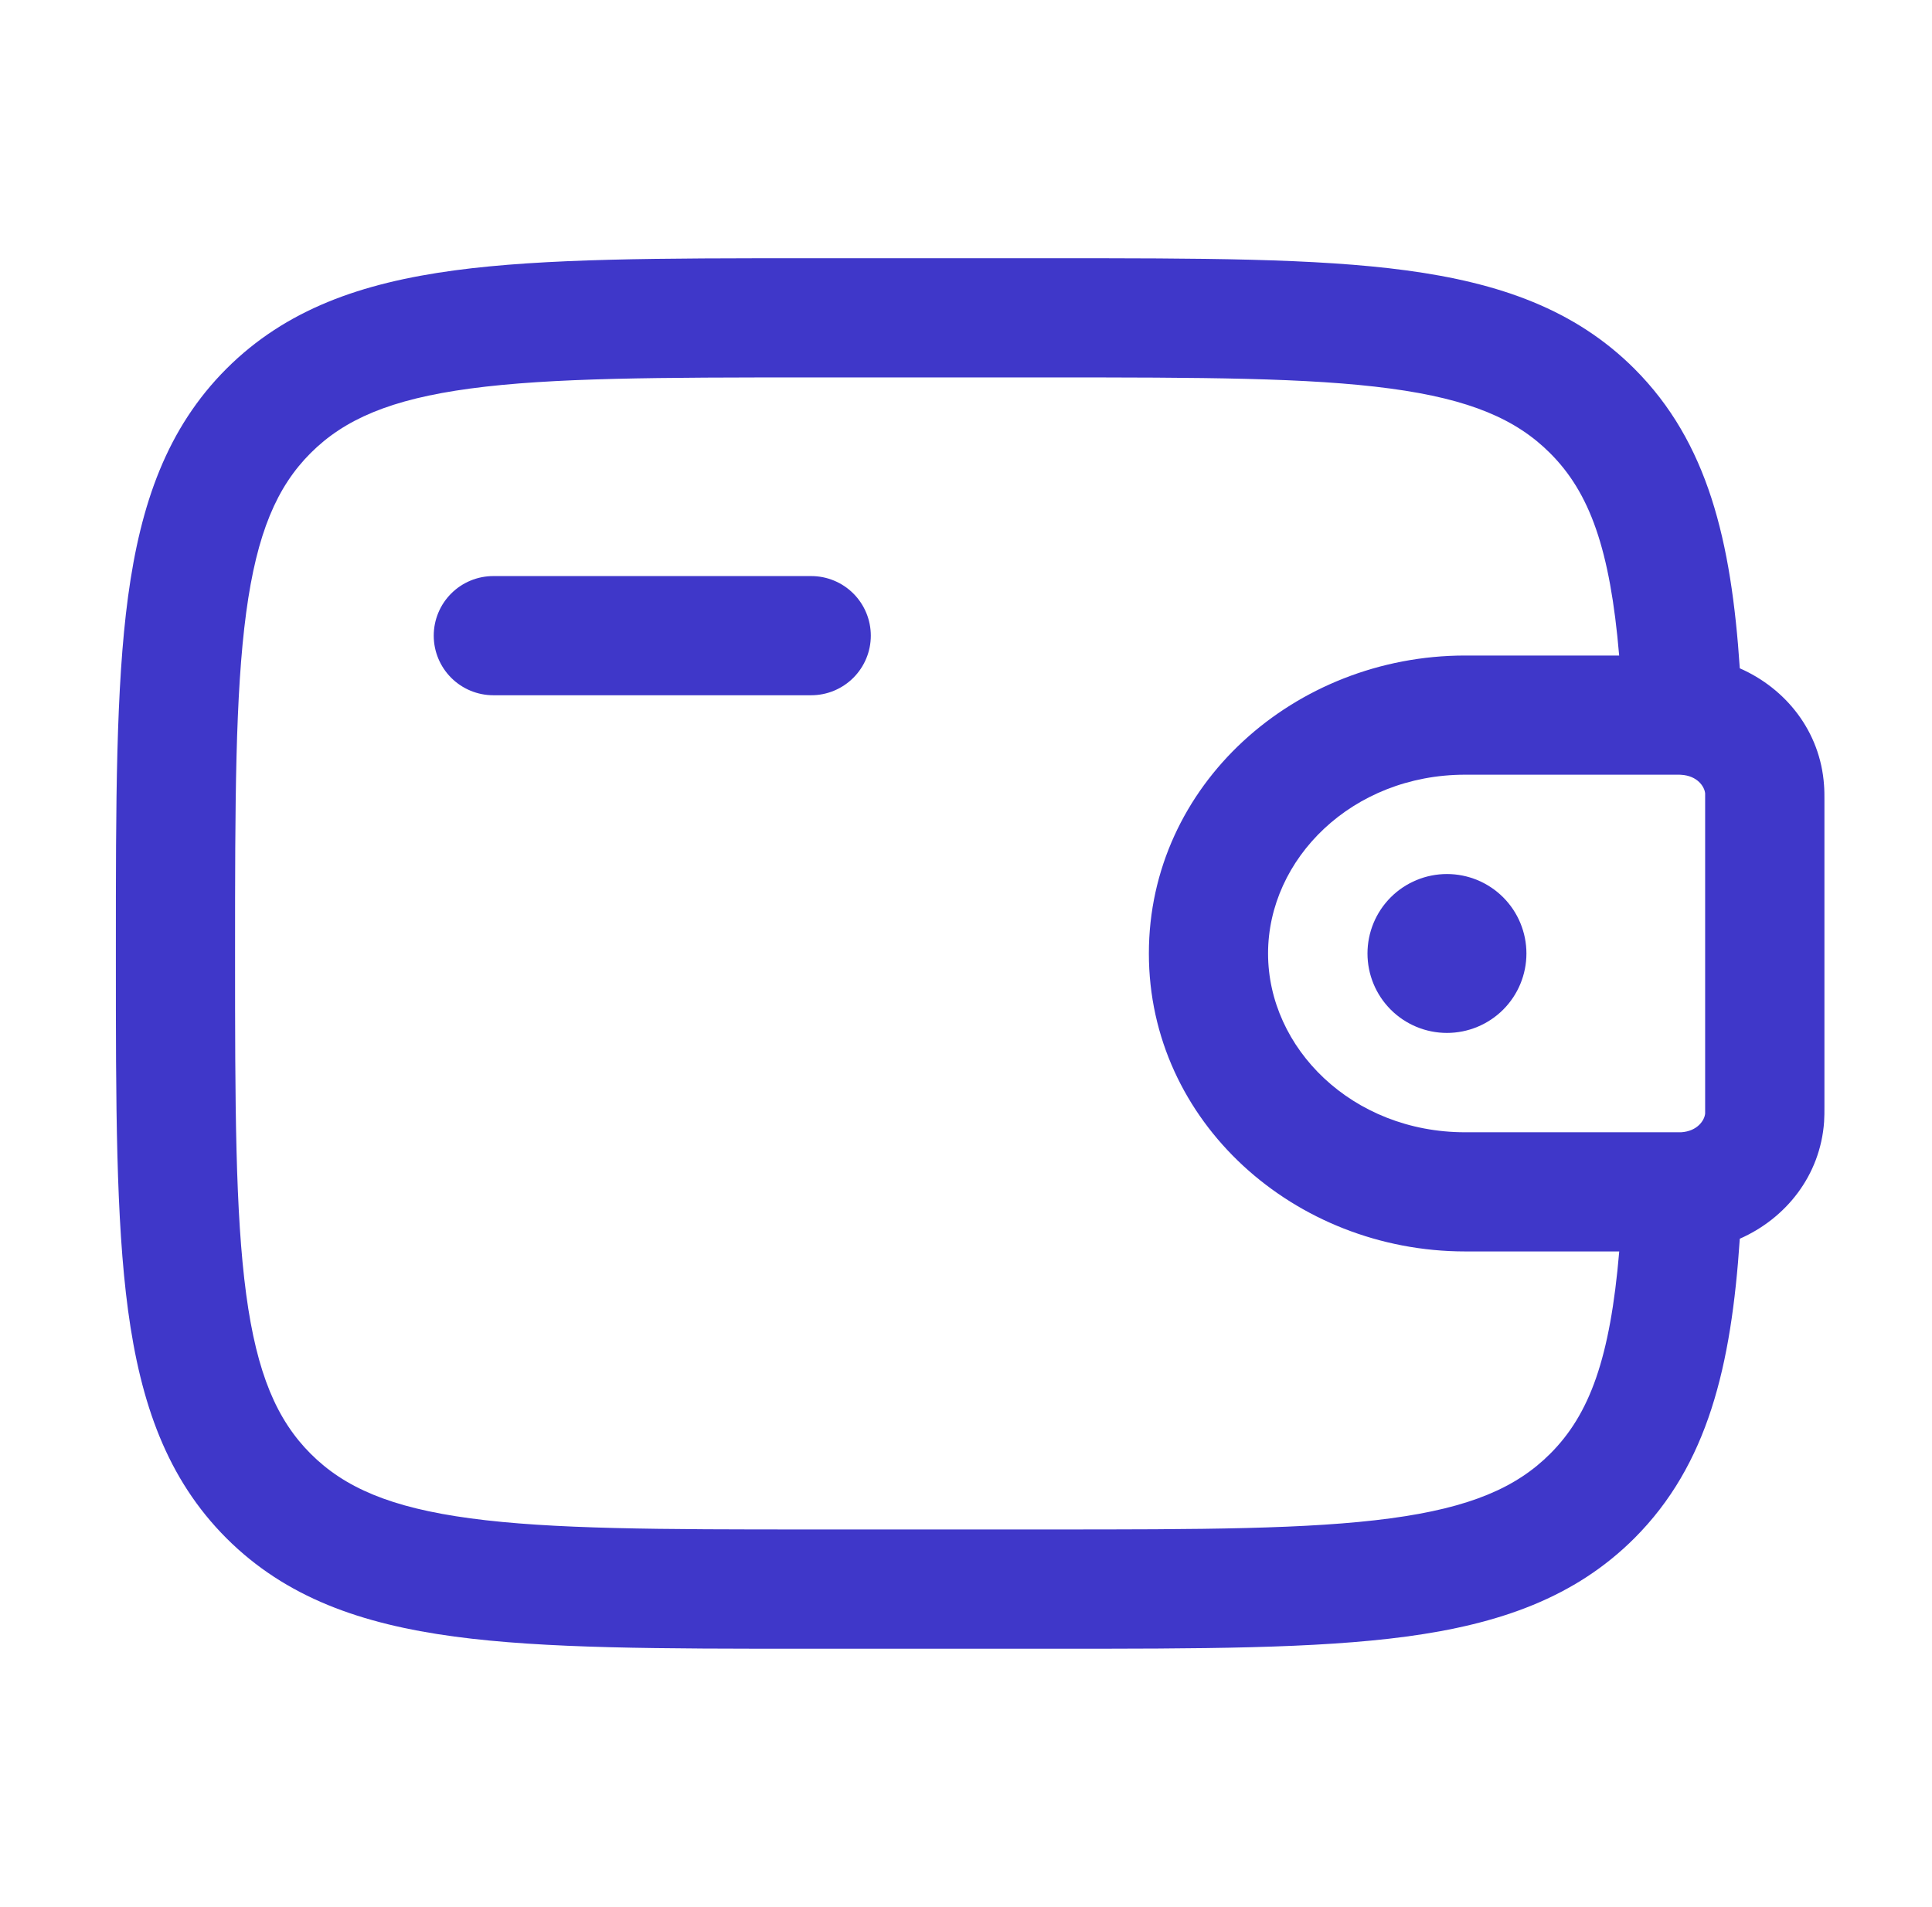 <svg width="78" height="77" viewBox="0 0 78 77" fill="none" xmlns="http://www.w3.org/2000/svg">
<path d="M61.626 38.5C61.626 39.351 61.288 40.167 60.686 40.769C60.084 41.37 59.268 41.708 58.417 41.708C57.566 41.708 56.75 41.37 56.149 40.769C55.547 40.167 55.209 39.351 55.209 38.5C55.209 37.649 55.547 36.833 56.149 36.231C56.75 35.63 57.566 35.292 58.417 35.292C59.268 35.292 60.084 35.63 60.686 36.231C61.288 36.833 61.626 37.649 61.626 38.5Z" fill="#3F37C9"/>
<path fill-rule="evenodd" clip-rule="evenodd" d="M32.571 10.427H42.555C48.452 10.427 53.124 10.427 56.778 10.918C60.538 11.425 63.583 12.49 65.986 14.89C68.95 17.858 69.897 21.829 70.24 26.985C72.091 27.797 73.49 29.52 73.641 31.702C73.657 31.897 73.657 32.106 73.657 32.298V44.702C73.657 44.894 73.657 45.103 73.644 45.295C73.49 47.477 72.091 49.203 70.24 50.018C69.897 55.17 68.95 59.142 65.986 62.11C63.583 64.51 60.538 65.575 56.778 66.082C53.12 66.573 48.452 66.573 42.555 66.573H32.571C26.674 66.573 22.003 66.573 18.348 66.082C14.588 65.575 11.544 64.51 9.141 62.11C6.741 59.707 5.676 56.662 5.169 52.902C4.678 49.245 4.678 44.577 4.678 38.68V38.32C4.678 32.423 4.678 27.752 5.169 24.098C5.676 20.338 6.741 17.293 9.141 14.89C11.544 12.49 14.588 11.425 18.348 10.918C22.006 10.427 26.674 10.427 32.571 10.427ZM65.373 50.531H59.155C52.273 50.531 46.383 45.308 46.383 38.5C46.383 31.692 52.273 26.469 59.152 26.469H65.37C65.004 22.166 64.18 19.892 62.578 18.294C61.221 16.937 59.361 16.122 56.133 15.689C52.838 15.246 48.491 15.24 42.372 15.24H32.747C26.629 15.24 22.285 15.246 18.984 15.689C15.759 16.122 13.899 16.937 12.541 18.294C11.184 19.651 10.373 21.512 9.939 24.736C9.497 28.035 9.49 32.379 9.49 38.497C9.49 44.615 9.497 48.962 9.939 52.261C10.373 55.485 11.187 57.346 12.545 58.703C13.902 60.06 15.762 60.875 18.99 61.308C22.288 61.751 26.632 61.757 32.751 61.757H42.376C48.494 61.757 52.841 61.751 56.139 61.308C59.364 60.875 61.225 60.06 62.582 58.703C64.183 57.105 65.007 54.834 65.373 50.528M17.511 25.667C17.511 25.029 17.765 24.416 18.216 23.965C18.667 23.514 19.279 23.261 19.917 23.261H32.751C33.389 23.261 34.001 23.514 34.452 23.965C34.903 24.416 35.157 25.029 35.157 25.667C35.157 26.305 34.903 26.917 34.452 27.368C34.001 27.819 33.389 28.073 32.751 28.073H19.917C19.279 28.073 18.667 27.819 18.216 27.368C17.765 26.917 17.511 26.305 17.511 25.667ZM67.799 31.281H59.155C54.587 31.281 51.195 34.679 51.195 38.5C51.195 42.321 54.587 45.719 59.152 45.719H67.872C68.533 45.677 68.819 45.231 68.841 44.962V32.038C68.819 31.769 68.533 31.323 67.872 31.285L67.799 31.281Z" fill="#3F37C9"/>
</svg>
